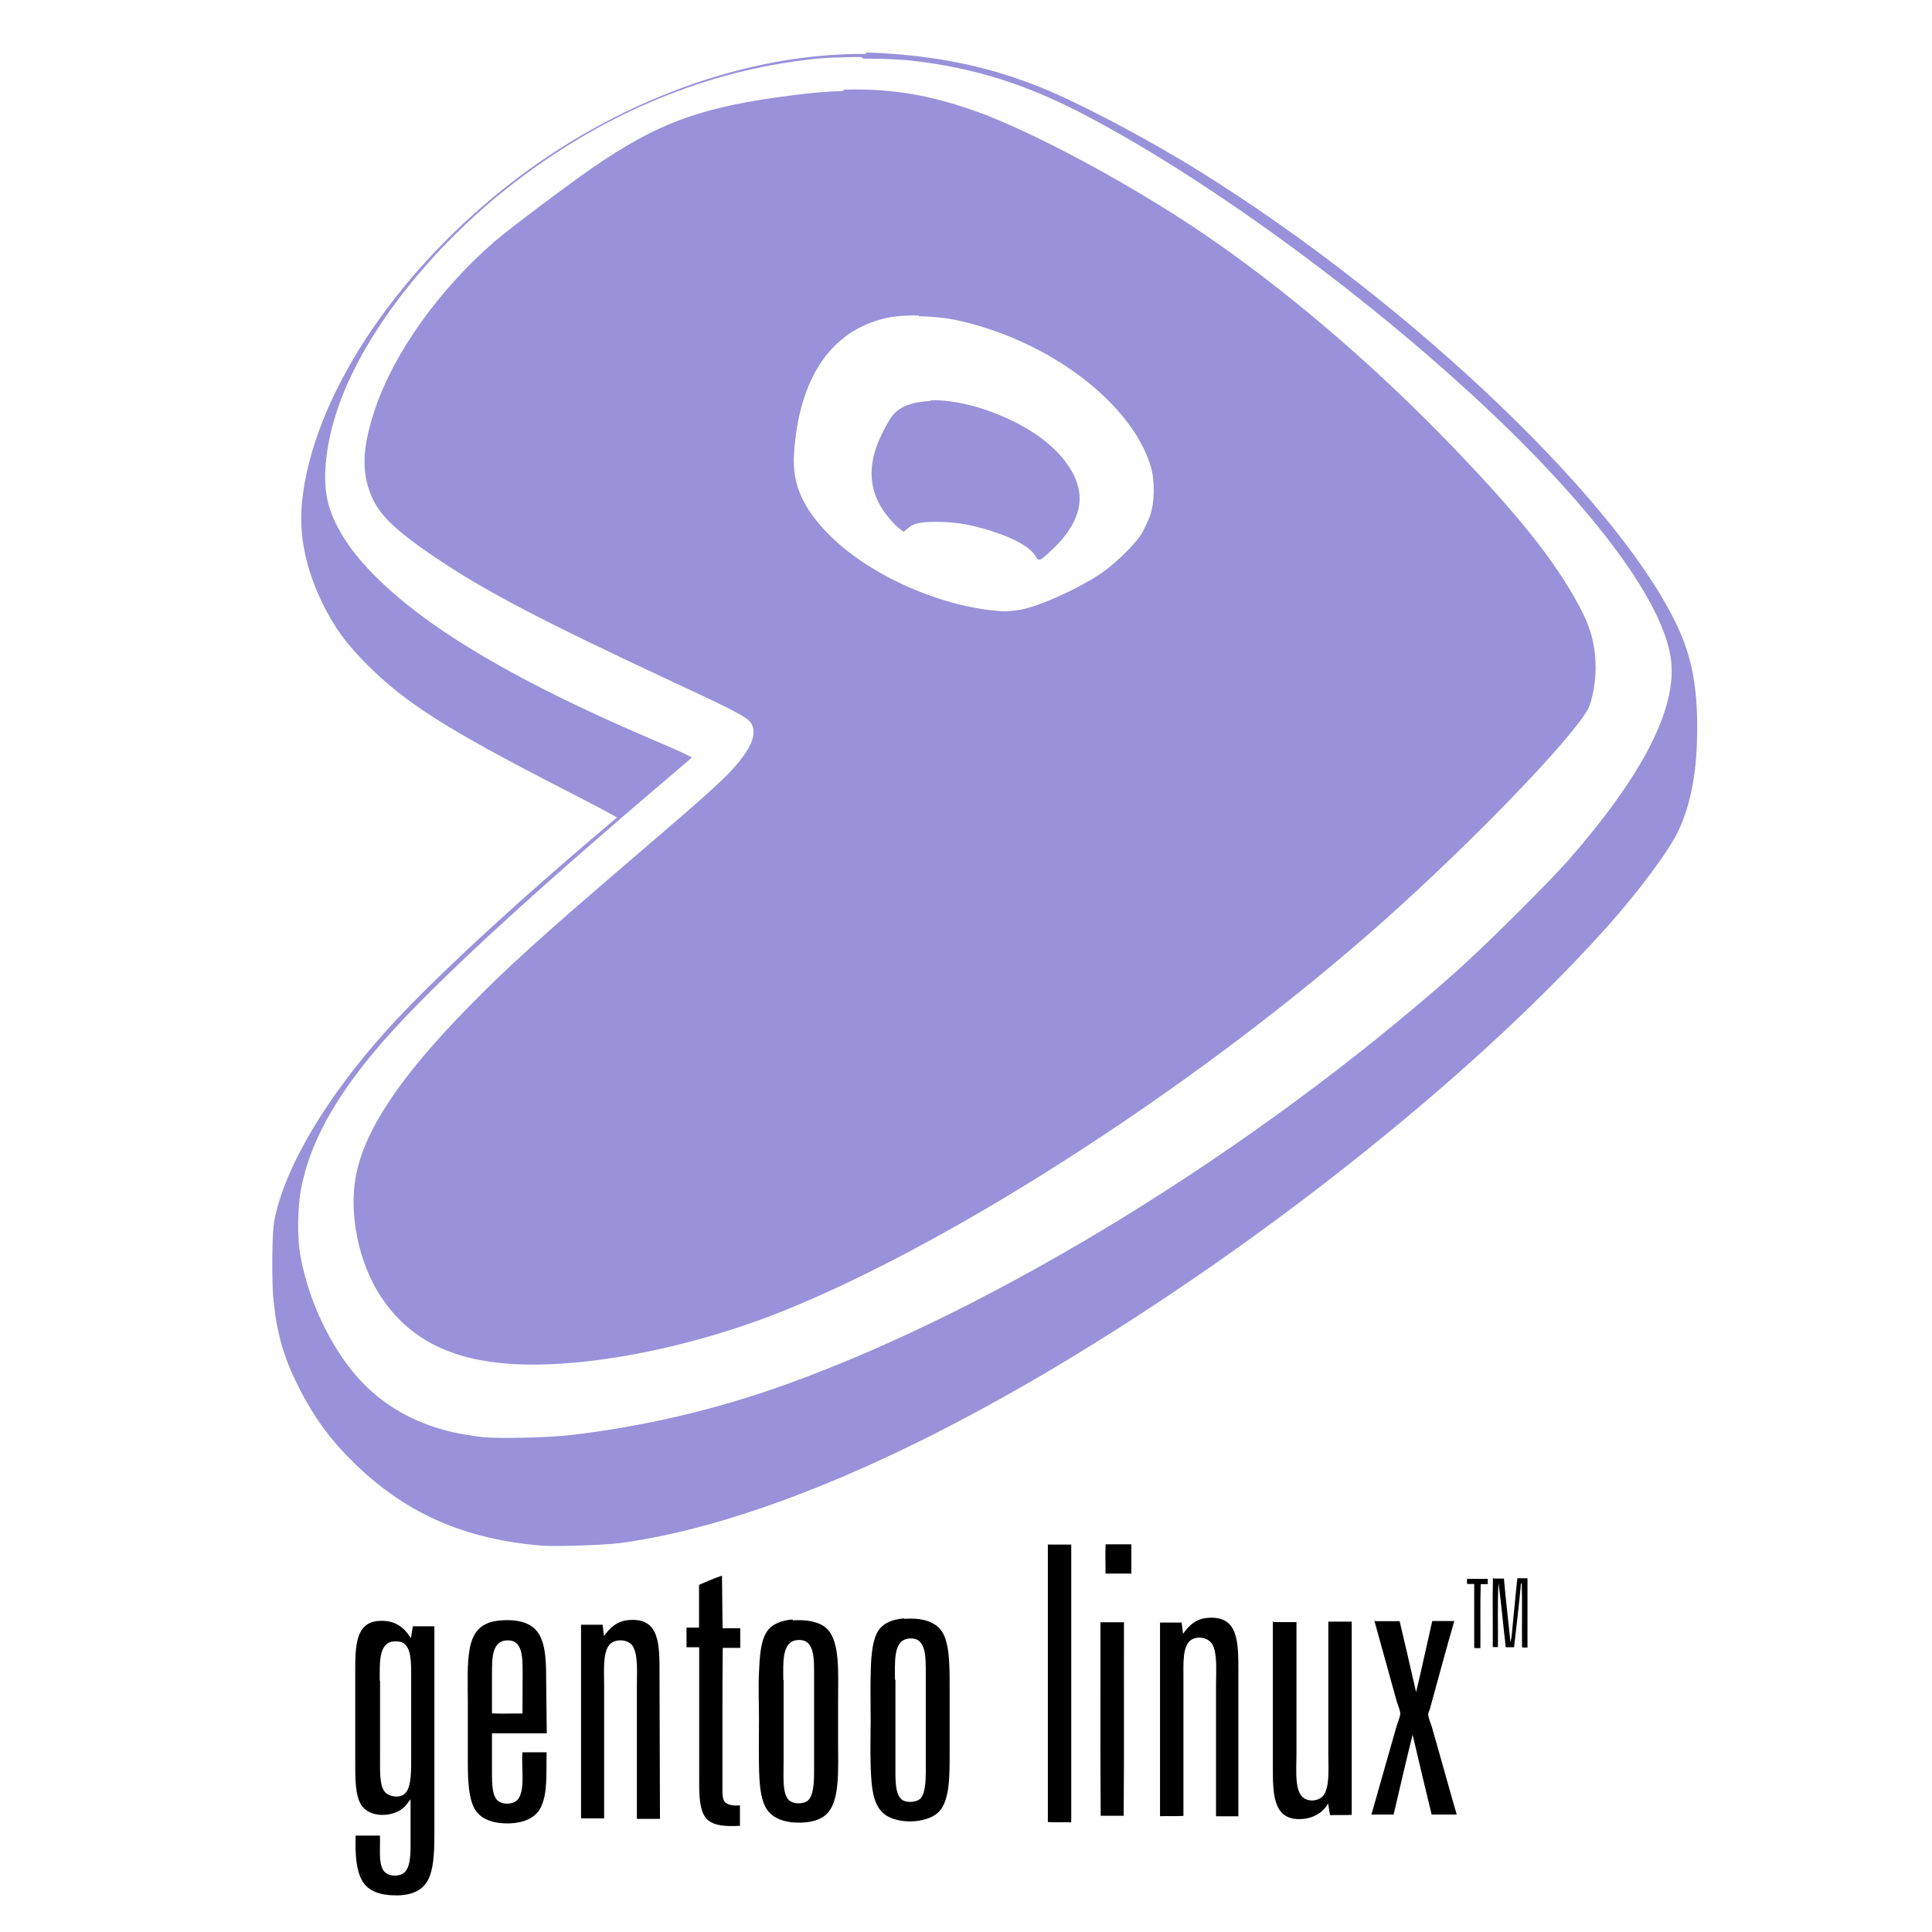 <svg viewBox="0 0 128 128" xmlns="http://www.w3.org/2000/svg"><path fill="#9991D9" stroke="#9991D9" stroke-width=".088" d="M57.5 3.62C49.6 3.5 40.72 6.74 33.57 12.4c-7.55 5.97-12.8 14.05-13.51 20.79 -.24 2.21.23 4.5 1.38 6.83 .77 1.55 1.54 2.61 2.91 3.98 2.53 2.53 5.23 4.253 12.87 8.18 2.79 1.43 3.71 1.93 3.71 1.98 0 .01-.49.43-1.09.94 -6.05 5.12-11.41 10.1-14.18 13.18 -4.02 4.45-6.79 9.15-7.44 12.59 -.16.83-.19 4.12-.04 5.43 .22 2.09.7 3.7 1.59 5.47 1.09 2.16 2.16 3.61 3.81 5.21 3.39 3.28 7.24 4.96 12.33 5.38 .88.07 4.18-.04 5.17-.17 5.83-.79 12.86-3.22 20.71-7.18 15.61-7.88 33.99-21.73 44.65-33.63 2.07-2.32 4.1-5.04 4.71-6.34 .85-1.8 1.25-3.98 1.25-6.83 0-2.567-.33-4.442-1.1-6.23 -3.53-8.21-17.66-21.77-31.917-30.64 -3.46-2.15-8.137-4.61-10.65-5.59 -3.09-1.22-6.14-1.89-9.75-2.15 -.52-.04-1.04-.07-1.57-.07Zm-.31.22c1.27 0 2.52.05 3.37.15 4.05.49 7.36 1.53 11.15 3.49 9.32 4.84 21.63 14.12 29.774 22.44 5.64 5.78 8.94 10.71 9.28 13.9 .34 3.21-1.94 7.63-6.84 13.22 -1.31 1.49-5.61 5.76-7.45 7.39C83.22 76.18 66.14 86.71 52.13 91.75v0c-4.65 1.68-9.48 2.81-14.39 3.38 -1.45.16-4.72.24-5.76.125 -1.96-.22-3.36-.61-4.83-1.32 -1.89-.94-3.34-2.23-4.57-4.05h0c-1.34-2.01-2.26-4.26-2.71-6.62 -.23-1.2-.21-3.26.04-4.54 .57-2.92 2.08-5.74 4.82-9.04 3.05-3.68 9.64-9.805 19.824-18.45l1.21-1.04 -.34-.18v0c-.7-.33-1.4-.63-2.11-.93 -8.96-3.817-14.92-7.317-18.465-10.86 -1.6-1.6-2.61-3.12-3.09-4.66 -.55-1.78-.21-4.59.89-7.37 1.94-4.91 6.4-10.37 11.758-14.402 5.87-4.43 12.42-7.12 19.25-7.9 .89-.11 2.18-.16 3.44-.16Zm-1.18 2.23v-.001c-1.13.03-2.25.12-3.36.27 -6.09.75-9.01 1.8-13.41 4.84 -1.63 1.125-5.54 4.074-6.43 4.84 -3.65 3.16-6.63 7.32-7.89 11.01 -.8 2.33-.93 3.92-.43 5.4 .49 1.47 1.44 2.46 4.2 4.35 3.27 2.24 7.04 4.22 15.94 8.375 4.62 2.15 5.06 2.4 5.26 2.91 .23.61-.04 1.36-.87 2.4 -.82 1.02-1.86 1.97-6.5 5.94 -6.55 5.61-8.96 7.78-11.55 10.445 -4.48 4.58-6.82 8.113-7.36 11.137 -.45 2.47.2 5.63 1.6 7.8 1.72 2.67 4.285 4.11 8 4.48 4.91.49 12.31-.89 18.762-3.49 11.62-4.7 27.88-15.28 39.828-25.94 5.73-5.12 12.113-11.72 13.32-13.793 .35-.61.6-2.05.54-3.2 -.07-1.49-.44-2.6-1.41-4.28 -1.6-2.78-3.89-5.62-8.02-9.91 -5.36-5.58-11.31-10.633-16.93-14.41 -4.71-3.15-10.878-6.46-14.55-7.79 -3.05-1.1-5.66-1.56-8.81-1.47Zm4.91 14.84c.8.01 1.63.09 2.33.23 6.11 1.27 11.7 5.43 13.02 9.707 .3.98.28 2.45-.04 3.35v0c-.15.39-.33.77-.53 1.14 -.45.75-1.84 2.11-2.82 2.75 -1.69 1.1-4.22 2.21-5.43 2.38 -.38.05-.8.09-.93.08 -3.94-.2-8.76-2.28-11.5-4.97 -1.84-1.8-2.59-3.47-2.46-5.47 .31-5.09 2.49-8.29 6.2-9.09 .56-.125 1.33-.18 2.13-.16Zm.85 5.7c-1.16.02-2.09.32-2.58.92 -.3.36-.92 1.56-1.12 2.19 -.53 1.59-.31 3.05.66 4.32 .24.32.6.71.79.87l.35.27 .27-.23c.37-.32.83-.42 1.89-.42 .95 0 1.75.1 2.65.32 2.03.51 3.54 1.25 3.95 1.95 .15.26.19.28.36.19 .1-.06.53-.45.95-.86 .84-.86 1.34-1.7 1.5-2.6 .35-1.95-1.43-4.21-4.47-5.65 -1.88-.9-3.76-1.34-5.25-1.32Z"/><path fill-rule="evenodd" d="M69.453 102.332h1.52v18.402c-.52-.02-1.07.02-1.55-.02v-18.34c-.01-.03-.01-.05.01-.06m3.84 0h1.68v1.94h-1.71c.01-.64-.03-1.33.01-1.95m-25.38 5.57h1.17v1.3h-1.16c-.03 2.84-.02 6.02-.02 9.01 0 .45-.03.9.12 1.15 .16.26.63.31 1.04.28v1.35c-1.02.06-2.02 0-2.38-.7 -.34-.64-.32-1.57-.32-2.54v-8.59h-.84v-1.3h.83V105c.49-.21 1.04-.45 1.52-.61Zm49.367-3.27h1.33v.35h-.47c-.04 1.38-.01 2.83-.02 4.24 -.13-.01-.31.02-.41-.02v-4.23h-.47c0-.12-.03-.27.01-.36m1.76 0h.67c.12 1.42.29 2.8.43 4.22 .09-.33.11-.69.14-1.04 .11-1.06.2-2.14.32-3.2h.67v4.59c-.12-.01-.27.02-.36-.02 -.02-1.41.02-2.86-.02-4.25 -.09.04-.06.17-.07.24 -.125 1.3-.29 2.71-.44 4.01h-.55c-.17-1.42-.29-2.875-.48-4.26 -.08 1.35-.02 2.84-.04 4.25h-.34c.01-1.53-.02-3.1.01-4.6m-73.73 6.84v5.07c-.001.88-.04 1.81.29 2.25 .23.32.85.45 1.23.24 .52-.3.54-1.29.54-2.25v-5.61c0-.92.02-1.94-.58-2.24 -.17-.09-.49-.09-.64-.07 -.95.13-.86 1.51-.86 2.58m2.07-2.82c.05-.25.07-.52.13-.77h1.42v13.49c0 1.2-.01 2.27-.31 3.07 -.31.83-1.01 1.24-2.11 1.27 -1.15.02-1.98-.27-2.38-1 -.39-.71-.45-1.71-.42-2.96h1.61c.04.84-.11 1.75.22 2.29 .28.46 1.16.48 1.49.06 .375-.48.32-1.48.32-2.41v-2.35c-.15.18-.25.36-.41.51 -.74.72-2.35.74-2.875-.16 -.37-.62-.38-1.65-.38-2.67v-6.08c0-1.7.01-3.29 1.52-3.41 1.08-.09 1.7.41 2.12 1.07m7.45 2.55c0-1.13.06-2.44-1.11-2.33 -.93.08-.92 1.23-.92 2.28v2.55c.64.04 1.35 0 2.02.01Zm1.6 3.82h-3.63v2.36c0 .74-.03 1.64.32 2.04 .31.36 1.08.34 1.38 0 .53-.625.23-2.1.32-3.14h1.6c-.04 1.45.09 2.69-.4 3.68 -.34.67-1.11.99-2.03 1.03 -.95.03-1.8-.2-2.24-.81 -.51-.71-.55-2.03-.55-3.3v-3.84c0-1.39-.07-2.69.14-3.7 .23-1.14.84-1.72 2.08-1.8 1.27-.09 2.13.23 2.54.99 .41.76.43 1.85.43 3.02Zm7.5 5.67h-1.53v-8.8c0-.92.09-2.08-.28-2.65 -.31-.49-1.26-.51-1.59-.02 -.39.55-.3 1.73-.3 2.64v8.8h-1.53v-12.83h1.43c.03.24.06.5.09.75 .36-.5.83-1 1.64-1.06 2.067-.18 2.04 1.625 2.04 3.56Zm8.19-9.18v5.43c0 .91-.08 1.98.29 2.44 .3.38 1.05.34 1.33.09 .44-.41.4-1.53.4-2.46v-5.73c0-1.18.07-2.58-1.15-2.43 -1 .125-.89 1.5-.89 2.63m.63-3.94c.91-.07 1.77.09 2.25.54 .9.86.75 2.99.75 4.8v2.77c0 1.82.14 3.93-.81 4.77 -.52.46-1.39.58-2.25.5 -.8-.09-1.44-.41-1.76-1.03 -.34-.67-.4-1.64-.42-2.69 -.02-1.12 0-2.05 0-3.09 0-1.12-.05-2.08 0-3.11 .04-.93.09-2 .47-2.63 .32-.56.98-.83 1.75-.89m6.82 4.01v5.61c0 .92-.05 2 .46 2.34 .32.21.93.14 1.17-.07 .43-.41.38-1.57.38-2.48v-5.73c0-1.18.06-2.57-1.15-2.41 -1.02.12-.89 1.57-.89 2.71m.63-4.02c1.14-.09 2.16.17 2.58 1.01 .45.89.41 2.44.41 3.89v4.29c0 1.41-.03 2.88-.71 3.59 -.67.69-2.33.86-3.36.32 -.99-.52-1.11-1.78-1.16-3.33 -.04-1.09 0-2.04 0-3.07 0-1.05-.03-2.13 0-3.09 .02-.95.08-2.01.41-2.66 .32-.64.99-.92 1.8-.98m22.2 13.11h-1.53v-8.73c0-.93.1-2.06-.25-2.67 -.23-.4-.91-.59-1.39-.29 -.59.36-.52 1.58-.52 2.54v9.125c-.49.03-1.04 0-1.55.02v-12.83h1.43c.04.24.07.49.09.75 .36-.5.82-1 1.63-1.06 2.05-.17 2.04 1.59 2.04 3.55v9.57m-9.1-12.83h1.52c-.01 4.27.02 8.58-.02 12.82h-1.52c-.04-4.23-.01-8.53-.02-12.78 0-.03 0-.05.01-.05m11.46 0h1.52v8.72c0 1.13-.18 2.73.66 3.03 .48.18.99-.02 1.18-.34 .36-.6.27-1.74.27-2.66v-8.78h1.55v12.8c-.45.03-.96 0-1.43.02 -.06-.25-.09-.52-.13-.78 -.33.61-1.06 1.08-2.04 1.04 -1.64-.08-1.625-1.78-1.625-3.52 0-3.17 0-6.46 0-9.54 0-.03 0-.05.02-.05m6.79-.001h1.59c.37 1.56.73 3.13 1.09 4.7 .375-1.55.71-3.14 1.07-4.71h1.46c-.55 1.9-1.07 3.84-1.61 5.8 -.04.13-.11.27-.12.37 -.01.2.18.625.24.83 .56 1.94 1.09 3.89 1.65 5.82h-1.66c-.43-1.77-.85-3.52-1.26-5.29 -.44 1.74-.84 3.52-1.26 5.29h-1.47c.55-1.93 1.1-3.88 1.67-5.86 .07-.27.23-.59.24-.82 0-.21-.14-.53-.22-.77 -.5-1.79-.99-3.58-1.48-5.34 0-.03-.03-.04 0-.05"/></svg>